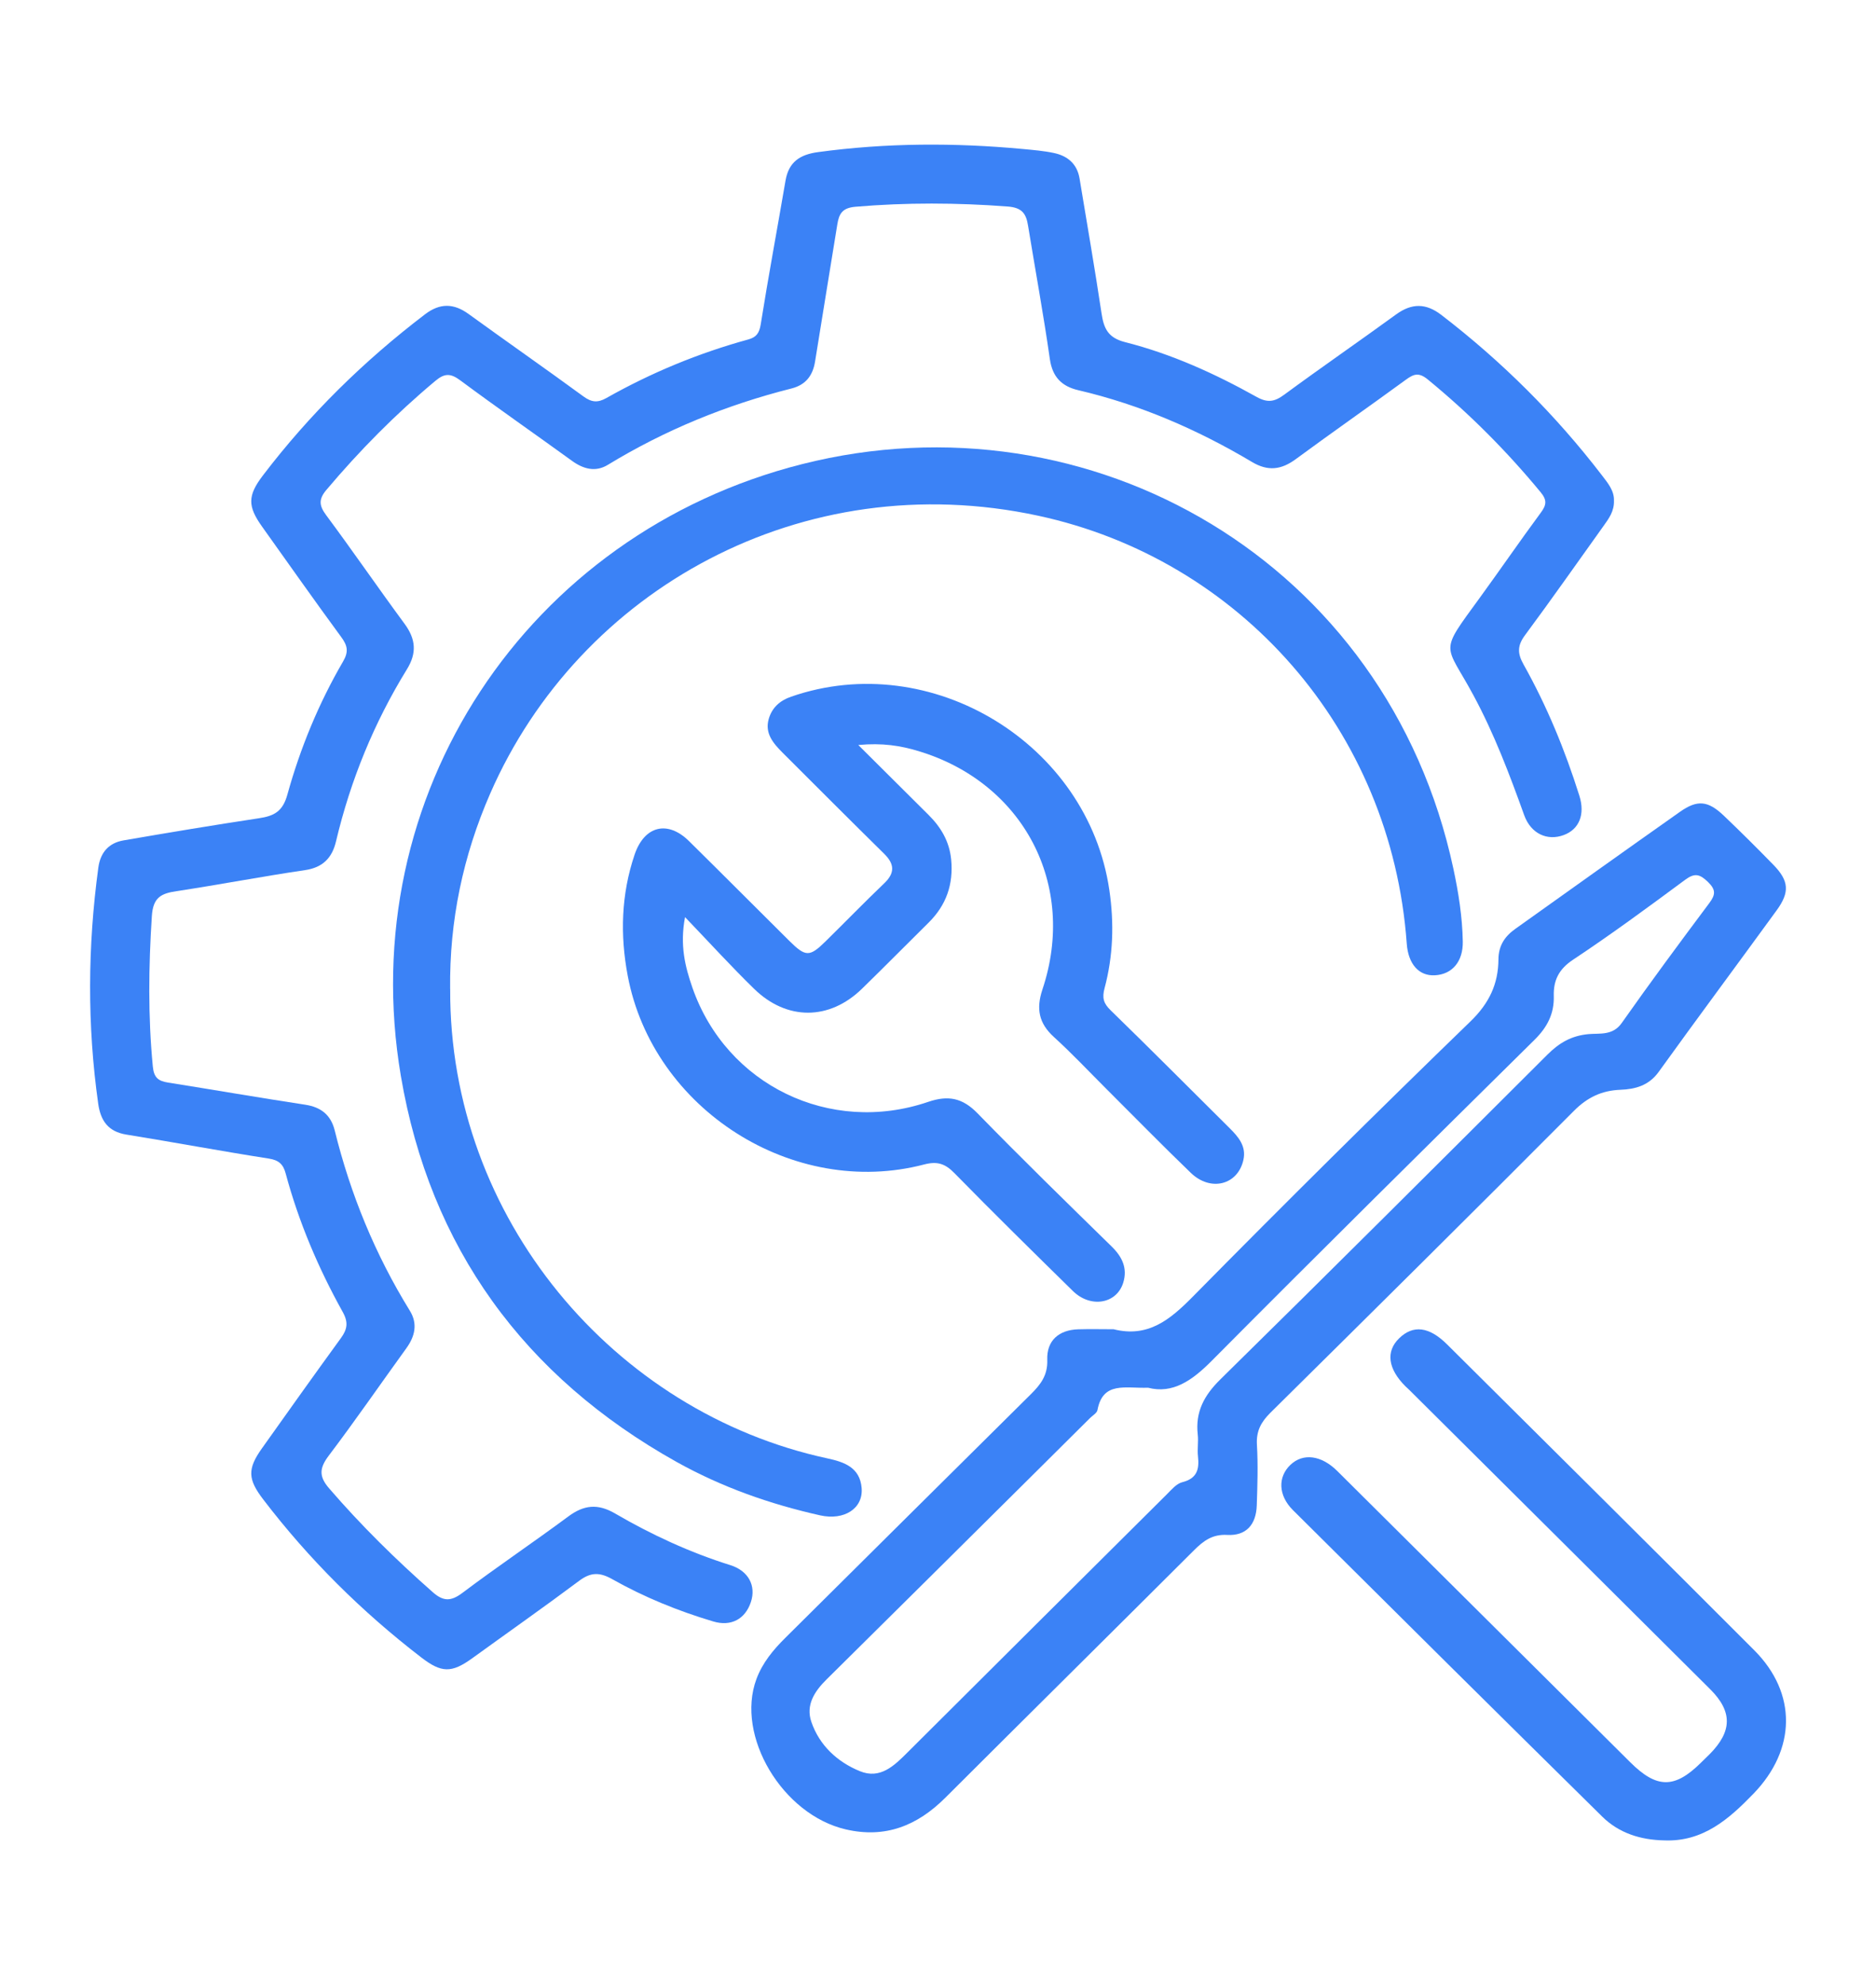 <?xml version="1.0" encoding="UTF-8"?>
<svg id="Layer_1" data-name="Layer 1" xmlns="http://www.w3.org/2000/svg" viewBox="0 0 382 404">
  <defs>
    <style>
      .cls-1 {
        fill: #3b82f6;
      }
    </style>
  </defs>
  <path class="cls-1" d="m328.64,101.84c.09,2.22-1.06,3.72-2.15,5.25-5.3,7.4-10.52,14.85-15.94,22.16-1.57,2.11-1.61,3.69-.32,5.98,4.76,8.48,8.45,17.45,11.37,26.73,1.2,3.8-.04,6.84-3.19,8-3.35,1.24-6.69-.27-8.05-4.06-2.99-8.32-6.11-16.56-10.32-24.37-5.83-10.83-7.16-8.28,1.29-19.88,4.18-5.74,8.2-11.6,12.42-17.31,1.15-1.56,1.3-2.54-.03-4.15-6.93-8.4-14.56-16.05-22.99-22.96-1.81-1.48-2.84-1.13-4.44.04-7.45,5.44-15.02,10.72-22.44,16.18-2.96,2.18-5.67,2.51-8.92.57-11.06-6.58-22.77-11.66-35.35-14.6-3.35-.78-5.27-2.65-5.8-6.32-1.3-9.08-2.96-18.11-4.44-27.16-.39-2.4-1.15-3.68-4.15-3.91-10.35-.78-20.65-.83-31,.05-2.67.23-3.34,1.41-3.69,3.59-1.49,9.3-3.05,18.59-4.53,27.9-.46,2.89-1.92,4.77-4.81,5.5-13.23,3.34-25.72,8.43-37.39,15.54-2.5,1.52-4.97.87-7.3-.82-7.57-5.48-15.24-10.81-22.75-16.38-1.96-1.46-3.19-1.47-5.07.11-8.07,6.74-15.42,14.16-22.19,22.19-1.58,1.87-1.51,3.17-.06,5.12,5.43,7.3,10.58,14.81,15.98,22.13,2.28,3.1,2.54,5.92.48,9.26-6.7,10.88-11.49,22.58-14.44,35.03-.79,3.34-2.67,5.32-6.33,5.85-8.72,1.28-17.38,2.95-26.1,4.27-3.15.47-4.82,1.23-5.07,5.09-.66,10.23-.79,20.4.2,30.61.22,2.29,1.14,2.95,3.09,3.26,9.32,1.48,18.61,3.09,27.94,4.51,3.23.49,5.23,2.1,6.01,5.24,3.21,13.01,8.24,25.26,15.29,36.68,1.64,2.65,1.06,5.2-.71,7.65-5.26,7.27-10.36,14.67-15.77,21.82-1.89,2.5-2.11,4.19.02,6.66,6.53,7.58,13.63,14.55,21.13,21.16,2.15,1.9,3.7,1.91,6.05.14,7.07-5.32,14.42-10.26,21.53-15.53,3.19-2.37,6.01-2.69,9.57-.61,7.42,4.32,15.21,7.92,23.45,10.5,3.69,1.16,5.28,4.19,4.18,7.51-1.15,3.47-4.03,5.04-7.67,3.95-7.16-2.13-14.08-4.95-20.59-8.62-2.53-1.42-4.35-1.41-6.68.33-7.19,5.37-14.54,10.53-21.81,15.79-4.22,3.05-6.27,2.97-10.35-.16-12.13-9.32-22.89-20-32.19-32.16-3.14-4.1-3.27-6.19-.3-10.37,5.34-7.52,10.69-15.03,16.11-22.48,1.3-1.79,1.55-3.19.37-5.31-4.97-8.93-8.96-18.31-11.62-28.2-.51-1.9-1.41-2.71-3.45-3.03-9.68-1.51-19.32-3.32-28.99-4.88-3.72-.6-5.24-2.84-5.73-6.27-2.26-16.02-2.15-32.03.02-48.04.42-3.13,2.14-5.05,5.15-5.57,9.17-1.58,18.34-3.11,27.54-4.5,3.04-.46,4.84-1.32,5.8-4.79,2.63-9.48,6.38-18.59,11.35-27.12,1.16-1.99.91-3.22-.36-4.95-5.46-7.43-10.77-14.98-16.13-22.49-2.96-4.15-2.97-6.3.14-10.39,9.5-12.47,20.59-23.35,33.05-32.84,3.01-2.29,5.82-2.26,8.86-.05,7.77,5.63,15.64,11.11,23.39,16.78,1.65,1.2,2.88,1.33,4.67.32,9.13-5.16,18.77-9.14,28.89-11.92,1.64-.45,2.24-1.28,2.53-3.06,1.56-9.77,3.38-19.5,5.05-29.26.65-3.8,2.92-5.31,6.62-5.81,13.9-1.89,27.81-1.93,41.75-.63,2.1.2,4.22.37,6.28.81,2.77.58,4.72,2.2,5.22,5.16,1.52,9.15,3.1,18.3,4.48,27.47.46,3.04,1.28,4.97,4.78,5.86,9.44,2.39,18.3,6.41,26.79,11.15,2.26,1.26,3.68.99,5.63-.45,7.53-5.54,15.23-10.84,22.79-16.34,3.18-2.31,6.07-2.3,9.18.09,12.34,9.47,23.27,20.34,32.74,32.68,1.22,1.59,2.5,3.14,2.43,5.1Z"/>
  <path class="cls-1" d="m226.71,270.53c7.03,1.78,11.5-1.89,16.16-6.61,18.64-18.9,37.49-37.58,56.56-56.04,3.82-3.7,5.66-7.63,5.69-12.62.02-2.83,1.32-4.71,3.45-6.22,11.16-7.95,22.31-15.92,33.51-23.81,3.56-2.51,5.72-2.28,8.95.8,3.42,3.27,6.79,6.61,10.09,10,3.17,3.25,3.34,5.56.65,9.25-7.99,10.98-16.09,21.87-24.03,32.89-2,2.77-4.73,3.51-7.78,3.63-3.77.15-6.7,1.51-9.46,4.28-20.5,20.58-41.14,41.02-61.8,61.44-1.91,1.89-2.92,3.73-2.76,6.52.24,4.1.11,8.23-.03,12.34-.13,3.96-2.19,6.23-6.01,6.02-3.01-.17-4.83,1.19-6.75,3.1-16.86,16.82-33.79,33.56-50.65,50.38-5.69,5.68-12.2,8.33-20.29,6.45-12.89-2.99-22.46-19.02-18.19-30.57,1.24-3.36,3.45-6,5.96-8.48,16.64-16.49,33.25-33.03,49.91-49.5,2-1.98,3.47-3.86,3.36-7.01-.14-3.95,2.38-6.11,6.34-6.22,2.37-.07,4.74-.01,7.11-.01Zm7.06,11.91c-4.62.17-9.19-1.36-10.3,4.55-.11.61-.98,1.09-1.51,1.62-3.98,3.96-7.96,7.91-11.94,11.86-13.9,13.78-27.78,27.58-41.71,41.34-2.46,2.43-4.27,5.22-3.1,8.63,1.64,4.79,5.27,8.15,9.87,10.04,4.17,1.71,7.02-1.12,9.73-3.83,17.57-17.51,35.16-35,52.75-52.48.96-.95,1.98-2.2,3.18-2.5,3-.75,3.49-2.61,3.2-5.24-.17-1.48.12-3-.05-4.48-.51-4.6,1.3-7.95,4.59-11.19,22.31-21.93,44.46-44.02,66.61-66.11,2.39-2.39,4.88-3.86,8.4-4.18,2.21-.2,4.89.35,6.72-2.24,5.81-8.25,11.81-16.36,17.85-24.43,1.3-1.74,1.34-2.73-.3-4.32-1.65-1.59-2.69-1.85-4.63-.41-7.51,5.56-15.04,11.1-22.82,16.26-2.91,1.93-4.01,4.21-3.92,7.39.1,3.6-1.33,6.35-3.9,8.89-22,21.72-43.99,43.45-65.78,65.38-3.98,4.01-7.93,6.75-12.94,5.45Z"/>
  <path class="cls-1" d="m91.67,201.29c-.23,46.57,33.33,86.16,76.8,95.53,3.5.75,6.62,1.87,6.98,6.01.36,4.18-3.53,6.68-8.44,5.59-10.24-2.29-20.05-5.75-29.23-10.87-31.08-17.36-50.24-43.68-56.16-78.59-9.64-56.88,25.58-110.32,81.72-124.5,58.64-14.82,119.23,19.82,132.61,82.37,1.04,4.85,1.82,9.78,1.91,14.78.08,4.02-2.09,6.7-5.69,6.89-3.28.17-5.42-2.32-5.72-6.43-3.13-43.6-34.05-78.28-75.07-87.11-47.94-10.32-93.38,14.97-111.55,56.52-5.55,12.69-8.33,25.95-8.17,39.81Z"/>
  <path class="cls-1" d="m174.79,151.65c5.17,5.14,9.71,9.66,14.26,14.18,2.55,2.53,4.27,5.42,4.63,9.1.49,5.06-1,9.31-4.61,12.87-4.53,4.47-8.99,9-13.55,13.44-6.63,6.46-15.3,6.53-21.98,0-4.62-4.5-8.97-9.28-14.05-14.58-1.09,5.75.03,10.12,1.51,14.38,6.91,19.79,28.01,30.04,48.01,23.22,4.05-1.38,6.96-.82,10.01,2.3,8.96,9.19,18.16,18.16,27.34,27.14,2.16,2.11,3.26,4.43,2.36,7.36-1.34,4.33-6.65,5.23-10.25,1.7-8.1-7.95-16.19-15.9-24.14-24.01-1.88-1.92-3.48-2.44-6.14-1.75-26.64,6.99-55.24-11.21-60.37-38.4-1.57-8.3-1.34-16.57,1.4-24.66,1.99-5.86,6.71-7.06,11.09-2.74,6.84,6.74,13.61,13.55,20.43,20.31,3.3,3.27,4.11,3.28,7.34.11,4-3.93,7.91-7.96,11.97-11.84,2.21-2.11,2.11-3.92-.01-6.01-6.93-6.82-13.8-13.7-20.68-20.57-1.89-1.89-3.67-3.94-2.83-6.86.65-2.26,2.21-3.73,4.55-4.54,28.53-9.9,60.44,9.54,64.81,39.35,1,6.79.78,13.41-.97,19.96-.53,1.98-.23,3.09,1.22,4.5,8.13,7.91,16.14,15.96,24.19,23.95,1.81,1.8,3.48,3.69,2.86,6.5-1.12,5.11-6.66,6.55-10.7,2.66-5.84-5.62-11.51-11.42-17.25-17.14-3.53-3.52-6.95-7.17-10.64-10.52-3.09-2.81-3.64-5.76-2.33-9.69,7.1-21.26-3.85-42.09-25.31-48.52-3.6-1.08-7.25-1.68-12.19-1.22Z"/>
  <path class="cls-1" d="m338.83,374.57c-4.77-.1-9.16-1.47-12.57-4.83-21.04-20.74-42.02-41.54-62.97-62.37-3.04-3.02-3.11-6.78-.53-9.23,2.57-2.45,6.29-1.98,9.54,1.25,19.89,19.76,39.78,39.52,59.66,59.28,5.37,5.34,8.99,5.4,14.3.18.62-.61,1.25-1.21,1.87-1.83,4.6-4.64,4.67-8.66.12-13.2-20.41-20.32-40.84-40.61-61.26-60.91-.27-.26-.55-.5-.82-.77-3.56-3.56-4.02-7.08-1.27-9.76,2.84-2.76,6.08-2.41,9.75,1.23,20.87,20.73,41.76,41.44,62.55,62.25,8.77,8.78,8.54,20.22-.14,29.2-5.05,5.22-10.32,9.85-18.24,9.51Z"/>
</svg>